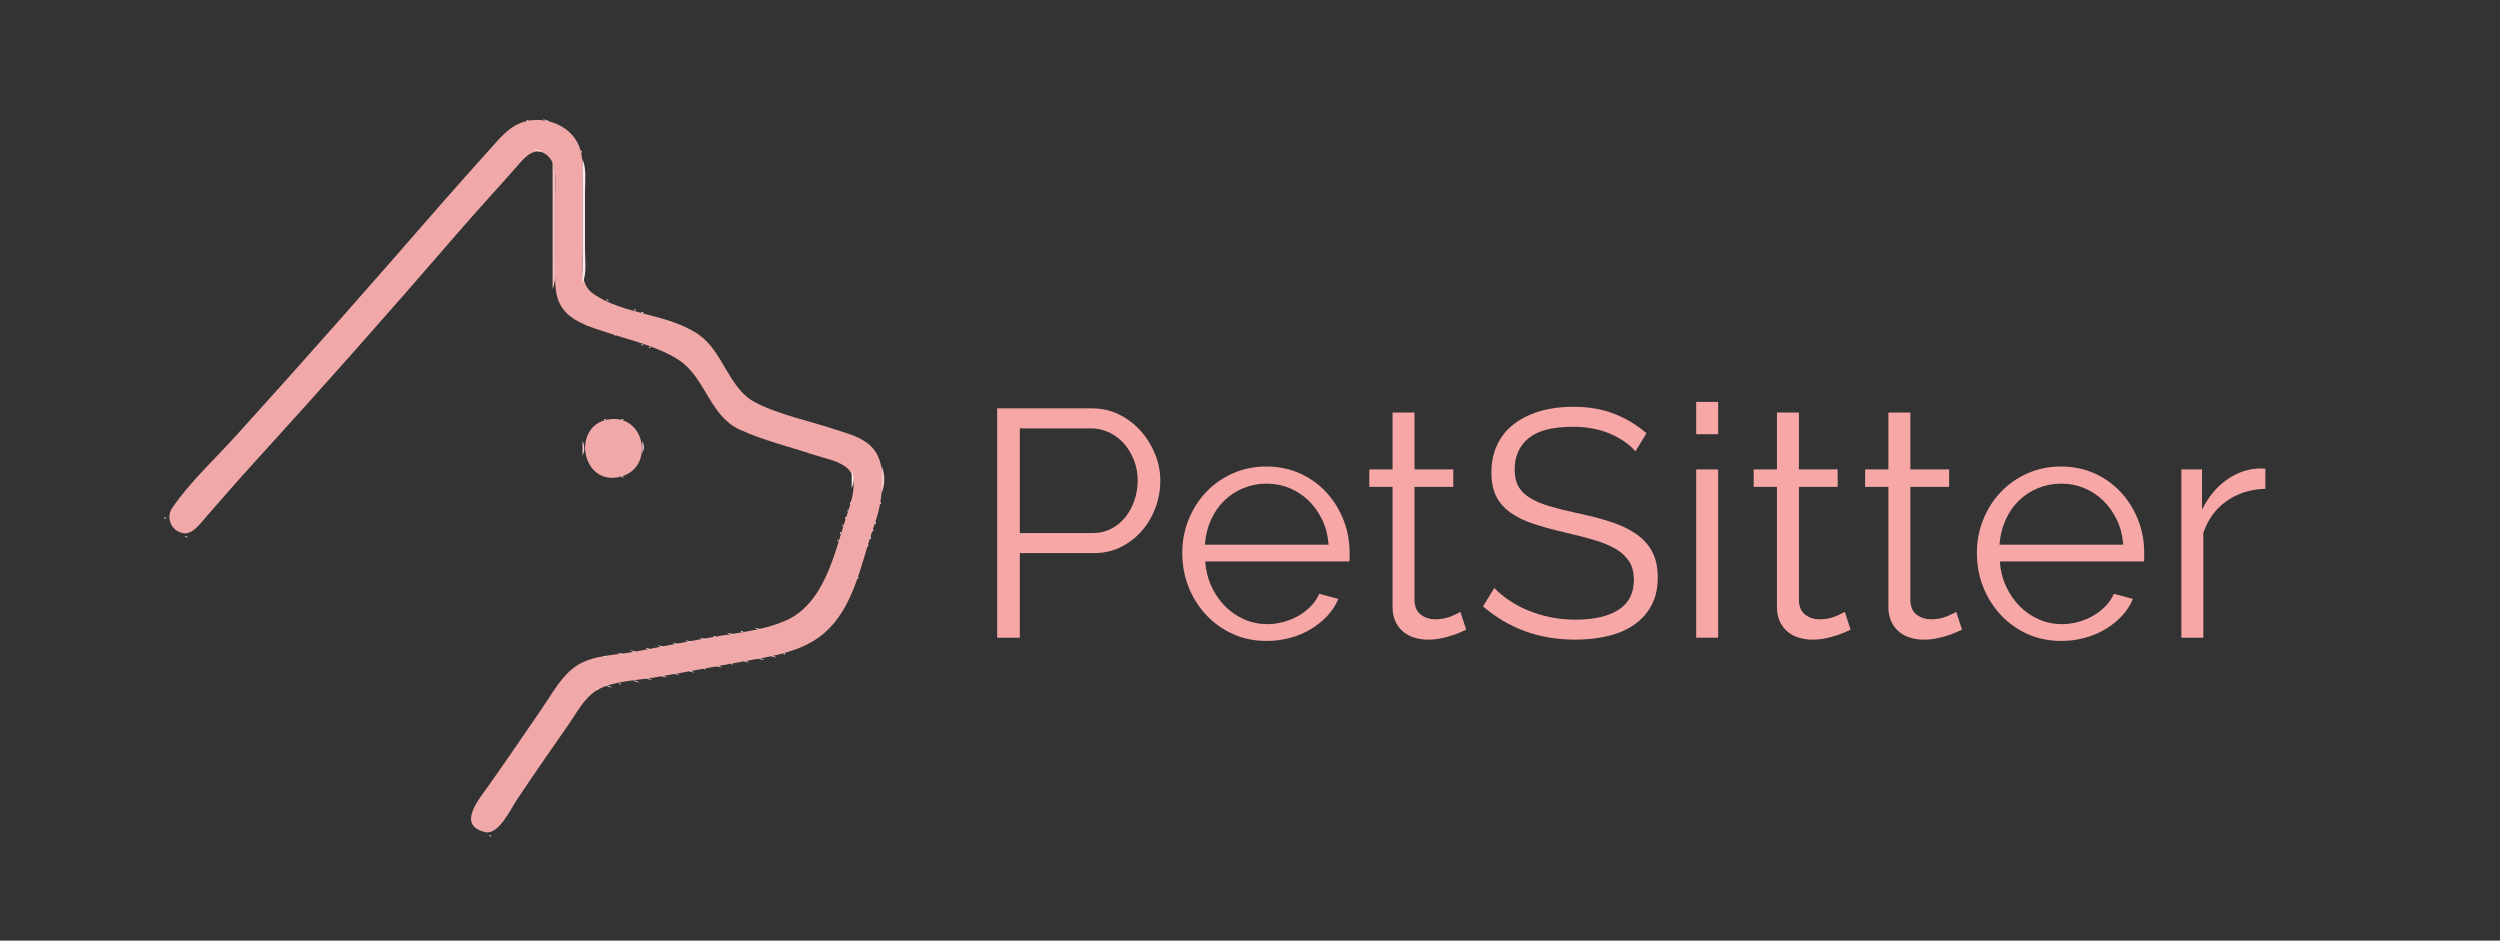 <?xml version="1.0" encoding="utf-8"?>
<!-- Generator: Adobe Illustrator 16.0.0, SVG Export Plug-In . SVG Version: 6.00 Build 0)  -->
<!DOCTYPE svg PUBLIC "-//W3C//DTD SVG 1.1//EN" "http://www.w3.org/Graphics/SVG/1.1/DTD/svg11.dtd">
<svg version="1.1" id="Layer_1" xmlns="http://www.w3.org/2000/svg" xmlns:xlink="http://www.w3.org/1999/xlink" x="0px" y="0px"
	 width="557.242px" height="209.655px" viewBox="0 0 557.242 209.655" enable-background="new 0 0 557.242 209.655"
	 xml:space="preserve">
<rect x="0" y="0" width="557.242" height="209.655" fill="#333333" stroke="none"/>
<path fill="#F6C8C8" d="M117.436,26.776c-0.247,0.247,0.339,0.216,0.37,0.185C118.052,26.715,117.466,26.746,117.436,26.776z"/>
<path fill="#F0A8A8" d="M118.176,26.845c-4.111,0.597-6.371,3.49-8.981,6.413c-3.631,4.065-7.285,8.109-10.862,12.222
	C83.244,62.822,68.024,80.118,52.58,97.145c-4.688,5.169-10.292,10.343-14.224,16.111c-1.449,2.126-0.149,5.272,2.6,5.599
	c1.986,0.236,3.63-2.081,4.764-3.378c3.574-4.087,7.131-8.21,10.791-12.221c15.331-16.802,30.454-33.895,45.319-51.11
	c4.372-5.062,8.916-9.976,13.333-14.998c1.537-1.747,3.71-4.509,6.286-2.898c3.078,1.925,2.283,6.493,2.283,9.563v16.666
	c0,3.345-0.061,6.605,2.439,9.185c2.215,2.283,5.725,3.329,8.672,4.309c5.29,1.761,11.999,3.26,16.644,6.404
	c5.753,3.894,6.711,12.311,13.355,15.369c5.251,2.417,11.183,3.83,16.666,5.658c2.394,0.798,5.77,1.345,7.601,3.195
	c2.38,2.408,0.528,7.561-0.38,10.323c-2.741,8.347-4.894,19.752-13.888,23.538c-4.549,1.915-9.615,2.479-14.444,3.286
	c-6.304,1.056-12.603,2.339-18.889,3.515c-4.11,0.769-9.152,0.719-12.775,2.991c-3.46,2.17-5.535,6.17-7.793,9.447
	c-4.085,5.927-8.112,11.914-12.287,17.776c-2.102,2.952-6.791,8.508-0.499,10.005c2.983,0.711,5.712-5.21,7.059-7.227
	c3.745-5.607,7.59-11.14,11.451-16.666c1.888-2.701,3.566-6.11,6.514-7.813c3.471-2.002,8.865-2.122,12.775-2.787
	c6.677-1.136,13.333-2.405,20-3.608c5.172-0.933,10.363-1.657,14.999-4.312c7.94-4.549,10.172-13.902,12.623-22.034
	c0.897-2.979,2.108-5.802,2.604-8.889c0.611-3.805,1.118-9.037-1.558-12.164c-2.17-2.537-5.633-3.306-8.669-4.318
	c-5.723-1.908-12.422-3.229-17.755-6.051c-5.683-3.007-7.066-11.164-12.253-14.885c-6.836-4.904-16.907-4.452-23.761-9.291
	c-2.968-2.095-2.341-6.234-2.341-9.402V41.591c0-2.741,0.275-5.674-0.524-8.333C127.925,28.616,122.8,26.174,118.176,26.845z"/>
<path fill="#F6CBCC" d="M120.954,26.591c0.693,0.38,0.86,0.417,1.667,0.556C121.927,26.766,121.76,26.73,120.954,26.591z"/>
<path fill="#FCE9E8" d="M118.731,33.258c0.836,0.379,1.286,0.458,2.222,0.556C120.117,33.434,119.668,33.354,118.731,33.258z"/>
<path fill="#F5C8C7" d="M129.472,33.628c-0.031,0.031-0.061,0.618,0.186,0.371C129.688,33.967,129.719,33.381,129.472,33.628z"/>
<path fill="#FCE9E8" d="M129.842,35.48v27.777c0.983-2.341,0.556-5.258,0.556-7.777V42.702
	C130.398,40.335,130.766,37.679,129.842,35.48z"/>
<path fill="#F4BDBC" d="M123.176,36.035v28.333c0.983-2.341,0.556-5.257,0.556-7.777V43.257
	C123.731,40.891,124.099,38.234,123.176,36.035z"/>
<path fill="#F9DFDE" d="M135.213,66.775c-0.247,0.247,0.339,0.216,0.37,0.186C135.83,66.713,135.244,66.745,135.213,66.775z"/>
<path fill="#F9DBDB" d="M141.324,68.998c-0.247,0.247,0.339,0.216,0.37,0.186C141.94,68.936,141.354,68.967,141.324,68.998z"/>
<path fill="#FBE2E2" d="M142.99,69.553c-0.247,0.247,0.339,0.216,0.37,0.185C143.607,69.491,143.021,69.522,142.99,69.553z"/>
<path fill="#F9DFDE" d="M149.101,71.775c-0.247,0.247,0.339,0.216,0.37,0.186C149.718,71.714,149.132,71.745,149.101,71.775z"/>
<path fill="#F6C4C3" d="M130.769,72.331c-0.247,0.247,0.339,0.216,0.37,0.185C131.385,72.269,130.799,72.3,130.769,72.331z"/>
<path fill="#F6C7C6" d="M136.879,74.553c-0.247,0.247,0.339,0.216,0.37,0.186C137.497,74.492,136.91,74.522,136.879,74.553z"/>
<path fill="#F6CAC9" d="M142.99,76.775c-0.247,0.247,0.339,0.216,0.37,0.185C143.607,76.713,143.021,76.744,142.99,76.775z"/>
<path fill="#F6C4C3" d="M144.657,77.331c-0.247,0.247,0.339,0.216,0.37,0.186C145.274,77.269,144.688,77.3,144.657,77.331z"/>
<path fill="#F6C7C6" d="M134.657,93.441c-0.247,0.248,0.339,0.217,0.37,0.186C135.274,93.38,134.688,93.411,134.657,93.441z"/>
<path fill="#F0A8A8" d="M135.398,93.533c-7.861,1.513-5.862,14.218,2.222,12.871C146.234,104.968,144.051,91.867,135.398,93.533z"/>
<path fill="#F9E2E2" d="M138.546,93.441c-0.247,0.248,0.338,0.217,0.37,0.186C139.163,93.38,138.577,93.411,138.546,93.441z"/>
<path fill="#F8CDCD" d="M129.842,98.256v3.333C130.371,100.32,130.371,99.526,129.842,98.256z"/>
<path fill="#F9D9D8" d="M143.175,98.256v2.778C143.637,99.906,143.637,99.384,143.175,98.256z"/>
<path fill="#F6C8C8" d="M196.508,103.811v6.111C197.303,108.028,197.303,105.706,196.508,103.811z"/>
<path fill="#FAE5E5" d="M189.841,104.922v3.89C190.429,107.404,190.429,106.331,189.841,104.922z"/>
<path fill="#F9DEDC" d="M138.546,106.219c-0.247,0.247,0.338,0.216,0.37,0.185C139.163,106.158,138.577,106.188,138.546,106.219z"/>
<path fill="#F6C4C3" d="M189.47,111.959c-0.031,0.031-0.061,0.616,0.186,0.37C189.687,112.299,189.717,111.712,189.47,111.959z"/>
<path fill="#F6CBCC" d="M196.137,111.959c-0.031,0.031-0.062,0.616,0.186,0.37C196.354,112.299,196.384,111.712,196.137,111.959z"/>
<path fill="#F6C7C8" d="M188.915,113.626c-0.031,0.031-0.062,0.617,0.186,0.37C189.132,113.965,189.162,113.379,188.915,113.626z"/>
<path fill="#F7D7D6" d="M36.697,115.292c-0.031,0.031-0.062,0.617,0.185,0.37C36.912,115.632,36.943,115.045,36.697,115.292z"/>
<path fill="#F5C9C8" d="M188.359,115.292c-0.031,0.031-0.062,0.617,0.186,0.37C188.576,115.632,188.606,115.045,188.359,115.292z"/>
<path fill="#F9DDDC" d="M195.026,116.404c-0.031,0.031-0.062,0.617,0.185,0.37C195.243,116.744,195.273,116.157,195.026,116.404z"/>
<path fill="#F6CBCA" d="M187.804,116.959c-0.031,0.031-0.061,0.617,0.186,0.37C188.021,117.298,188.051,116.713,187.804,116.959z"/>
<path fill="#F9DEDC" d="M194.471,118.071c-0.031,0.031-0.062,0.617,0.185,0.37C194.687,118.41,194.717,117.824,194.471,118.071z"/>
<path fill="#F8CDCD" d="M187.248,118.626c-0.03,0.03-0.061,0.617,0.186,0.37C187.465,118.965,187.495,118.379,187.248,118.626z"/>
<path fill="#F7D6D6" d="M41.326,119.552c-0.247,0.246,0.34,0.216,0.371,0.186C41.943,119.49,41.356,119.521,41.326,119.552z"/>
<path fill="#F9DBDA" d="M193.915,119.738c-0.031,0.03-0.062,0.617,0.185,0.37C194.131,120.077,194.162,119.49,193.915,119.738z"/>
<path fill="#F7CECF" d="M186.693,120.292c-0.031,0.031-0.062,0.617,0.186,0.37C186.91,120.631,186.939,120.046,186.693,120.292z"/>
<path fill="#F7D7D6" d="M193.359,121.404c-0.031,0.031-0.062,0.617,0.185,0.37C193.576,121.743,193.606,121.157,193.359,121.404z"/>
<path fill="#F9E2E2" d="M191.137,128.626c-0.031,0.03-0.062,0.616,0.186,0.37C191.354,128.965,191.384,128.379,191.137,128.626z"/>
<path fill="#F7D5D4" d="M168.175,139.922c0.693,0.38,0.86,0.415,1.667,0.555C169.148,140.096,168.982,140.061,168.175,139.922z"/>
<path fill="#FBDDDC" d="M165.212,140.663c-0.247,0.247,0.339,0.217,0.37,0.186C165.829,140.601,165.243,140.631,165.212,140.663z"/>
<path fill="#F7D4D4" d="M162.064,141.033c0.693,0.381,0.86,0.416,1.667,0.556C163.037,141.208,162.871,141.172,162.064,141.033z"/>
<path fill="#F9DDDC" d="M159.102,141.774c-0.247,0.247,0.338,0.216,0.37,0.186C159.718,141.712,159.132,141.743,159.102,141.774z"/>
<path fill="#F7D4D4" d="M155.953,142.144c0.693,0.381,0.859,0.416,1.667,0.556C156.926,142.319,156.76,142.283,155.953,142.144z"/>
<path fill="#F9DCDC" d="M152.62,142.7c0.693,0.381,0.86,0.416,1.667,0.556C153.593,142.875,153.427,142.839,152.62,142.7z"/>
<path fill="#F7D4D3" d="M149.842,143.255c0.694,0.381,0.86,0.416,1.667,0.556C150.815,143.429,150.649,143.394,149.842,143.255z"/>
<path fill="#F9DCDB" d="M146.509,143.811c0.693,0.381,0.86,0.416,1.667,0.556C147.482,143.986,147.315,143.951,146.509,143.811z"/>
<path fill="#F7D3D3" d="M143.731,144.367c0.693,0.381,0.86,0.415,1.667,0.555C144.704,144.541,144.538,144.505,143.731,144.367z"/>
<path fill="#F9DBDA" d="M140.398,144.921c0.693,0.381,0.86,0.417,1.667,0.557C141.371,145.097,141.205,145.061,140.398,144.921z"/>
<path fill="#F7D3D2" d="M137.62,145.478c0.693,0.381,0.86,0.415,1.667,0.555C138.593,145.652,138.427,145.617,137.62,145.478z"/>
<path fill="#FAE2E2" d="M174.656,145.663c-0.247,0.246,0.339,0.216,0.37,0.186C175.273,145.601,174.688,145.631,174.656,145.663z"/>
<path fill="#F9DBDA" d="M134.657,146.218c-0.247,0.247,0.339,0.216,0.37,0.185C135.274,146.157,134.688,146.188,134.657,146.218z"/>
<path fill="#F6CBCC" d="M171.508,146.033c0.694,0.38,0.86,0.416,1.667,0.556C172.481,146.208,172.315,146.172,171.508,146.033z"/>
<path fill="#F7D4D3" d="M168.73,146.588c0.693,0.381,0.86,0.416,1.667,0.556C169.704,146.763,169.538,146.728,168.73,146.588z"/>
<path fill="#F6CCCC" d="M165.397,147.144c0.693,0.38,0.86,0.416,1.667,0.556C166.371,147.32,166.204,147.284,165.397,147.144z"/>
<path fill="#F9D5D4" d="M162.99,147.884c-0.247,0.247,0.339,0.217,0.37,0.187C163.607,147.823,163.021,147.854,162.99,147.884z"/>
<path fill="#F8CFCD" d="M159.286,148.254c0.693,0.381,0.86,0.417,1.667,0.557C160.26,148.43,160.093,148.394,159.286,148.254z"/>
<path fill="#F7D5D5" d="M156.879,148.996c-0.247,0.247,0.338,0.216,0.37,0.186C157.496,148.934,156.91,148.964,156.879,148.996z"/>
<path fill="#F8D0CF" d="M153.175,149.366c0.693,0.381,0.86,0.416,1.667,0.557C154.148,149.542,153.982,149.505,153.175,149.366z"/>
<path fill="#F6C7C8" d="M149.842,149.922c0.694,0.38,0.86,0.415,1.667,0.555C150.815,150.096,150.649,150.061,149.842,149.922z"/>
<path fill="#F8D0CF" d="M147.064,150.477c0.693,0.38,0.86,0.416,1.667,0.556C148.038,150.653,147.871,150.617,147.064,150.477z"/>
<path fill="#F6C9C8" d="M143.731,151.033c0.693,0.381,0.86,0.416,1.667,0.556C144.704,151.208,144.538,151.172,143.731,151.033z"/>
<path fill="#F8D0CF" d="M140.953,151.588c0.693,0.38,0.86,0.416,1.667,0.556C141.927,151.764,141.76,151.728,140.953,151.588z"/>
<path fill="#F6C7C8" d="M137.991,152.329c-0.247,0.247,0.339,0.217,0.37,0.186C138.607,152.267,138.021,152.298,137.991,152.329z"/>
<path fill="#F8D0CE" d="M134.842,152.699c0.693,0.381,0.86,0.417,1.667,0.557C135.815,152.875,135.649,152.838,134.842,152.699z"/>
<path fill="#FBDFDF" d="M132.991,153.44c-0.247,0.247,0.339,0.216,0.37,0.186C133.608,153.378,133.021,153.41,132.991,153.44z"/>
<path fill="#F9D8D7" d="M109.102,186.217c-0.247,0.247,0.339,0.216,0.37,0.186C109.719,186.155,109.133,186.187,109.102,186.217z"/>
<g>
</g>
<g>
	<path fill="#F6A7A6" d="M222.27,142.143v-51.12h21.168c2.207,0,4.235,0.468,6.084,1.404c1.847,0.936,3.443,2.16,4.788,3.672
		c1.343,1.512,2.399,3.229,3.168,5.148c0.767,1.92,1.152,3.864,1.152,5.833c0,2.112-0.36,4.14-1.08,6.084
		c-0.72,1.943-1.728,3.66-3.024,5.147c-1.296,1.488-2.844,2.688-4.644,3.601s-3.805,1.367-6.012,1.367h-16.56v18.864H222.27z
		 M227.31,118.815h16.344c1.487,0,2.844-0.323,4.068-0.972c1.224-0.648,2.268-1.512,3.132-2.592c0.864-1.08,1.536-2.328,2.016-3.744
		c0.479-1.416,0.72-2.892,0.72-4.428c0-1.584-0.277-3.084-0.828-4.5c-0.552-1.416-1.296-2.652-2.232-3.708
		c-0.936-1.055-2.041-1.883-3.312-2.484c-1.272-0.6-2.604-0.9-3.996-0.9H227.31V118.815z"/>
	<path fill="#F6A7A6" d="M282.318,142.863c-2.736,0-5.245-0.516-7.524-1.548c-2.281-1.032-4.261-2.448-5.94-4.248
		c-1.681-1.8-2.988-3.876-3.924-6.228s-1.404-4.871-1.404-7.561c0-2.639,0.468-5.123,1.404-7.451s2.232-4.367,3.888-6.121
		c1.656-1.751,3.636-3.143,5.94-4.175c2.304-1.032,4.799-1.548,7.488-1.548c2.736,0,5.244,0.517,7.524,1.548
		c2.279,1.033,4.236,2.437,5.868,4.212c1.631,1.775,2.904,3.815,3.816,6.119c0.912,2.305,1.368,4.752,1.368,7.344
		c0,0.385,0,0.77,0,1.152c0,0.385-0.025,0.648-0.072,0.792h-32.112c0.144,2.017,0.612,3.877,1.404,5.58
		c0.792,1.704,1.811,3.181,3.06,4.429c1.248,1.248,2.675,2.221,4.284,2.916c1.607,0.695,3.323,1.043,5.148,1.043
		c1.199,0,2.4-0.167,3.6-0.504c1.199-0.335,2.304-0.791,3.312-1.367s1.919-1.284,2.736-2.125c0.816-0.839,1.44-1.764,1.872-2.771
		l4.248,1.152c-0.576,1.393-1.393,2.652-2.448,3.779c-1.057,1.129-2.281,2.113-3.672,2.952c-1.393,0.841-2.928,1.489-4.608,1.944
		C285.894,142.634,284.142,142.863,282.318,142.863z M296.142,121.408c-0.144-2.017-0.612-3.853-1.404-5.509
		c-0.792-1.655-1.8-3.083-3.024-4.284c-1.224-1.199-2.641-2.135-4.248-2.808c-1.609-0.672-3.324-1.009-5.148-1.009
		c-1.825,0-3.553,0.337-5.184,1.009c-1.632,0.673-3.06,1.608-4.284,2.808c-1.224,1.201-2.208,2.641-2.952,4.32
		c-0.745,1.681-1.188,3.504-1.332,5.473H296.142z"/>
	<path fill="#F6A7A6" d="M326.813,140.343c-0.288,0.145-0.708,0.336-1.26,0.576c-0.553,0.24-1.188,0.48-1.908,0.72
		c-0.72,0.241-1.537,0.456-2.448,0.647c-0.913,0.191-1.872,0.289-2.88,0.289c-1.056,0-2.064-0.145-3.024-0.433
		c-0.96-0.288-1.8-0.731-2.52-1.332c-0.72-0.6-1.296-1.355-1.728-2.269c-0.432-0.91-0.648-1.967-0.648-3.168v-26.855h-5.184v-3.888
		h5.184V91.959h4.896v12.672h8.64v3.888h-8.64v25.488c0.096,1.393,0.587,2.412,1.476,3.06c0.888,0.647,1.908,0.972,3.06,0.972
		c1.392,0,2.616-0.227,3.672-0.684c1.055-0.455,1.728-0.779,2.016-0.972L326.813,140.343z"/>
	<path fill="#F6A7A6" d="M364.541,100.599c-1.439-1.631-3.359-2.952-5.76-3.96c-2.4-1.008-5.137-1.512-8.207-1.512
		c-4.514,0-7.801,0.853-9.865,2.556c-2.064,1.704-3.096,4.021-3.096,6.948c0,1.537,0.276,2.796,0.828,3.781
		c0.551,0.984,1.404,1.836,2.557,2.556s2.627,1.345,4.428,1.872c1.799,0.528,3.924,1.057,6.371,1.584
		c2.736,0.576,5.195,1.224,7.381,1.943c2.184,0.721,4.043,1.621,5.58,2.7c1.535,1.08,2.711,2.389,3.527,3.925
		s1.225,3.455,1.225,5.76c0,2.352-0.457,4.392-1.369,6.119c-0.912,1.729-2.184,3.168-3.814,4.32
		c-1.633,1.152-3.576,2.005-5.832,2.557c-2.258,0.551-4.729,0.828-7.416,0.828c-7.92,0-14.761-2.473-20.521-7.416l2.52-4.104
		c0.911,0.96,2.003,1.872,3.276,2.735c1.271,0.865,2.688,1.621,4.248,2.269c1.559,0.647,3.227,1.151,5.004,1.513
		c1.775,0.359,3.646,0.539,5.615,0.539c4.08,0,7.26-0.73,9.541-2.195c2.279-1.464,3.42-3.684,3.42-6.66
		c0-1.584-0.324-2.916-0.973-3.996s-1.619-2.016-2.916-2.809c-1.295-0.791-2.904-1.476-4.824-2.052
		c-1.92-0.575-4.152-1.151-6.695-1.728c-2.689-0.623-5.039-1.271-7.057-1.944c-2.016-0.671-3.72-1.513-5.111-2.521
		c-1.393-1.008-2.437-2.219-3.132-3.635c-0.697-1.416-1.044-3.156-1.044-5.221c0-2.351,0.443-4.452,1.332-6.3
		c0.888-1.848,2.148-3.384,3.78-4.608c1.631-1.224,3.552-2.16,5.759-2.808s4.656-0.972,7.344-0.972c3.408,0,6.445,0.516,9.109,1.548
		c2.664,1.033,5.076,2.484,7.236,4.356L364.541,100.599z"/>
	<path fill="#F6A7A6" d="M378.078,96.783v-7.2h4.896v7.2H378.078z M378.078,142.143v-37.512h4.896v37.512H378.078z"/>
	<path fill="#F6A7A6" d="M412.493,140.343c-0.288,0.145-0.709,0.336-1.261,0.576s-1.188,0.48-1.907,0.72
		c-0.721,0.241-1.537,0.456-2.448,0.647c-0.912,0.191-1.872,0.289-2.88,0.289c-1.057,0-2.064-0.145-3.024-0.433
		c-0.961-0.288-1.8-0.731-2.52-1.332c-0.721-0.6-1.296-1.355-1.729-2.269c-0.432-0.91-0.647-1.967-0.647-3.168v-26.855h-5.185
		v-3.888h5.185V91.959h4.896v12.672h8.64v3.888h-8.64v25.488c0.096,1.393,0.587,2.412,1.477,3.06
		c0.887,0.647,1.907,0.972,3.06,0.972c1.392,0,2.615-0.227,3.672-0.684c1.056-0.455,1.729-0.779,2.016-0.972L412.493,140.343z"/>
	<path fill="#F6A7A6" d="M437.332,140.343c-0.288,0.145-0.709,0.336-1.261,0.576s-1.188,0.48-1.907,0.72
		c-0.721,0.241-1.537,0.456-2.448,0.647c-0.912,0.191-1.872,0.289-2.88,0.289c-1.057,0-2.064-0.145-3.024-0.433
		c-0.961-0.288-1.8-0.731-2.52-1.332c-0.721-0.6-1.296-1.355-1.729-2.269c-0.432-0.91-0.647-1.967-0.647-3.168v-26.855h-5.185
		v-3.888h5.185V91.959h4.896v12.672h8.64v3.888h-8.64v25.488c0.096,1.393,0.587,2.412,1.477,3.06
		c0.887,0.647,1.907,0.972,3.06,0.972c1.392,0,2.615-0.227,3.672-0.684c1.056-0.455,1.729-0.779,2.016-0.972L437.332,140.343z"/>
	<path fill="#F6A7A6" d="M459.435,142.863c-2.735,0-5.244-0.516-7.523-1.548c-2.28-1.032-4.261-2.448-5.94-4.248
		c-1.681-1.8-2.987-3.876-3.924-6.228c-0.936-2.352-1.404-4.871-1.404-7.561c0-2.639,0.469-5.123,1.404-7.451
		c0.937-2.328,2.232-4.367,3.888-6.121c1.656-1.751,3.637-3.143,5.94-4.175c2.304-1.032,4.799-1.548,7.488-1.548
		c2.735,0,5.243,0.517,7.523,1.548c2.279,1.033,4.236,2.437,5.868,4.212c1.631,1.775,2.903,3.815,3.816,6.119
		c0.911,2.305,1.367,4.752,1.367,7.344c0,0.385,0,0.77,0,1.152c0,0.385-0.024,0.648-0.071,0.792h-32.112
		c0.145,2.017,0.612,3.877,1.404,5.58c0.792,1.704,1.811,3.181,3.06,4.429c1.248,1.248,2.676,2.221,4.284,2.916
		c1.607,0.695,3.323,1.043,5.148,1.043c1.199,0,2.399-0.167,3.6-0.504c1.199-0.335,2.304-0.791,3.312-1.367
		c1.009-0.576,1.92-1.284,2.736-2.125c0.815-0.839,1.44-1.764,1.872-2.771l4.248,1.152c-0.576,1.393-1.393,2.652-2.448,3.779
		c-1.056,1.129-2.28,2.113-3.672,2.952c-1.393,0.841-2.929,1.489-4.607,1.944C463.01,142.634,461.259,142.863,459.435,142.863z
		 M473.259,121.408c-0.144-2.017-0.612-3.853-1.404-5.509c-0.792-1.655-1.8-3.083-3.023-4.284c-1.224-1.199-2.641-2.135-4.248-2.808
		c-1.608-0.672-3.324-1.009-5.148-1.009s-3.553,0.337-5.184,1.009c-1.633,0.673-3.06,1.608-4.284,2.808
		c-1.224,1.201-2.208,2.641-2.952,4.32c-0.744,1.681-1.188,3.504-1.332,5.473H473.259z"/>
	<path fill="#F6A7A6" d="M504.939,108.951c-3.313,0.098-6.192,1.008-8.64,2.736c-2.448,1.729-4.177,4.104-5.185,7.128v23.328h-4.896
		v-37.512h4.607v9c1.392-2.879,3.264-5.135,5.616-6.768c2.352-1.631,4.871-2.448,7.56-2.448c0.384,0,0.695,0.025,0.937,0.072
		V108.951z"/>
</g>
<g>
</g>
<g>
</g>
<g>
</g>
<g>
</g>
<g>
</g>
<g>
</g>
</svg>
